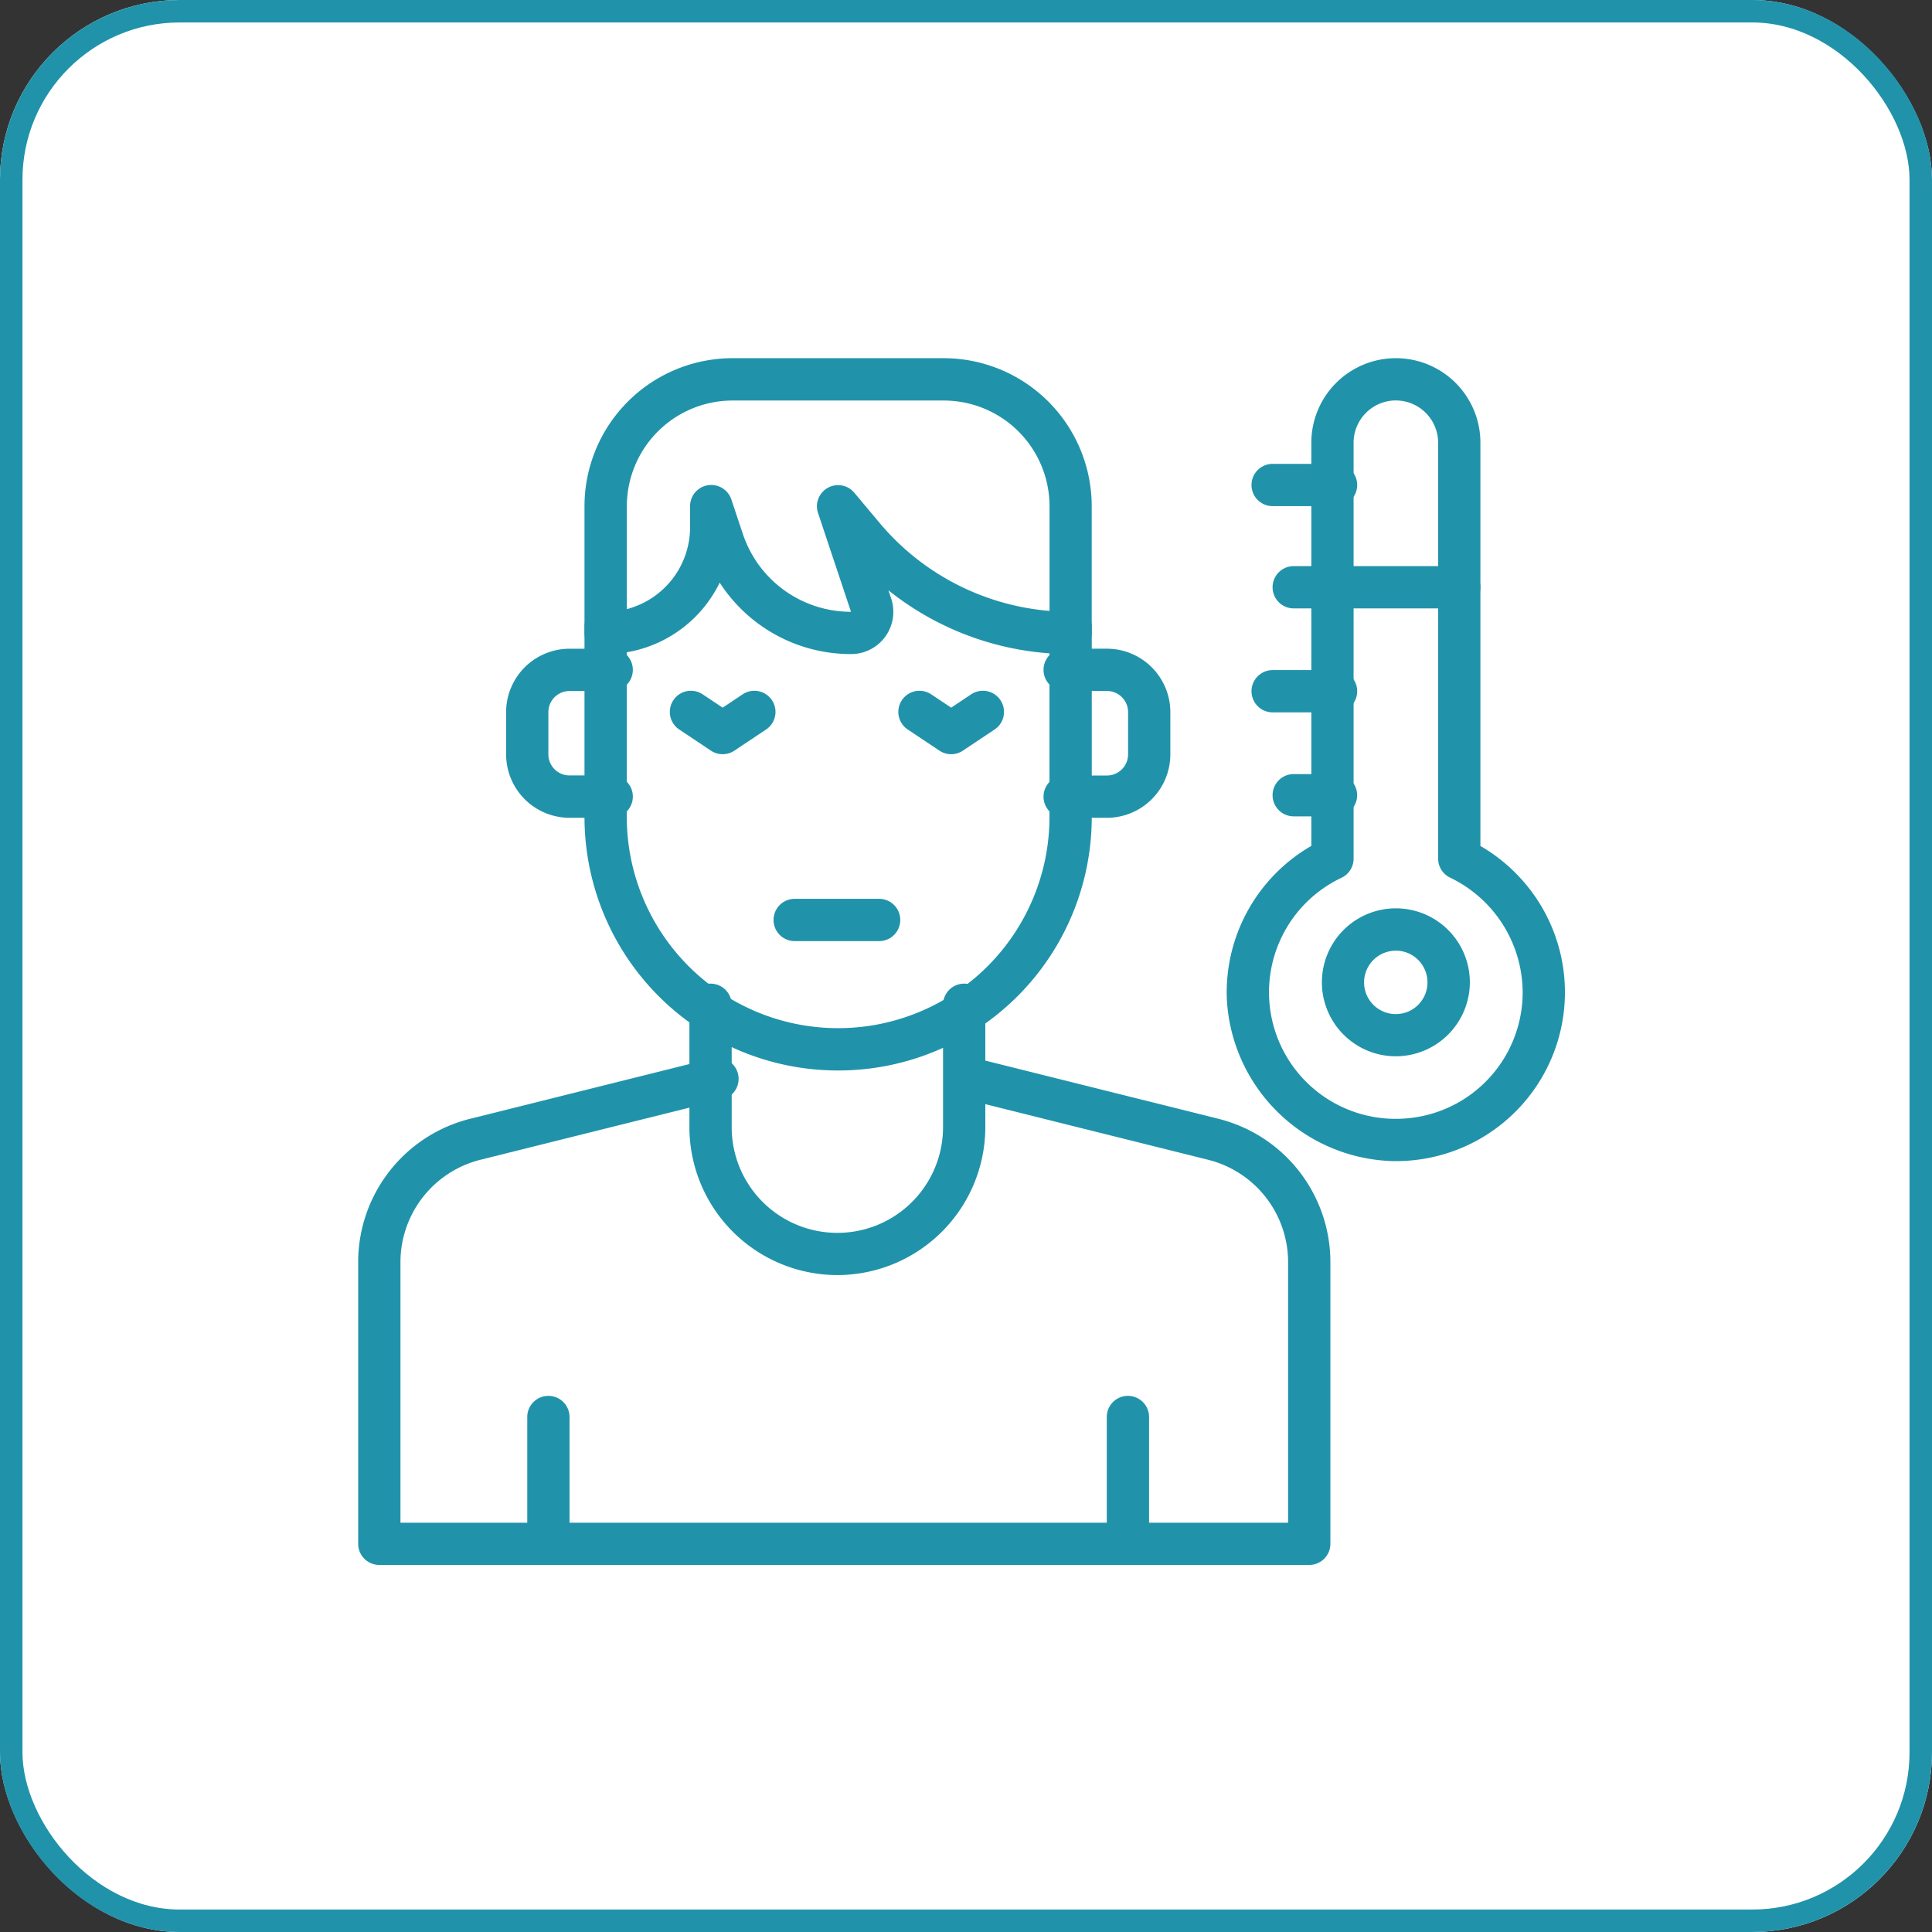 <svg xmlns="http://www.w3.org/2000/svg" width="86" height="86" viewBox="0 0 86 86">
  <rect x="0" y="0" width="86" height="86" fill="#333333" stroke="none"/>
  <g id="Patient" transform="translate(-1577 -177)">
    <g id="Rectangle_135" data-name="Rectangle 135" transform="translate(1577 177)" fill="#fff" stroke="#2093aa" stroke-width="1">
      <rect width="86" height="86" rx="8" stroke="none"/>
      <rect x="0.5" y="0.5" width="85" height="85" rx="7.5" fill="none"/>
    </g>
    <g id="Group_154" data-name="Group 154" transform="translate(3529.207 -7920.793)">
      <rect id="Rectangle_147" data-name="Rectangle 147" width="76" height="76" transform="translate(-1947.207 8102.793)" fill="none"/>
      <g id="Patient-2" data-name="Patient" transform="translate(-1936.263 8113.737)">
        <path id="Path_1527" data-name="Path 1527" d="M52.534,39.241H52.4A7.611,7.611,0,0,1,45,31.992a7.531,7.531,0,0,1,3.763-6.782V7.263a3.763,3.763,0,1,1,7.526,0V25.212a7.588,7.588,0,0,1,2.563,2.442,7.514,7.514,0,0,1-6.318,11.587Zm-.008-33.86a1.884,1.884,0,0,0-1.882,1.882V25.778a.941.941,0,0,1-.537.85,5.636,5.636,0,0,0,2.321,10.731h.106a5.633,5.633,0,0,0,5.636-5.636,5.689,5.689,0,0,0-3.229-5.1.941.941,0,0,1-.534-.849V7.263A1.884,1.884,0,0,0,52.526,5.382Z" transform="translate(-6.335 -3.5)" fill="#2093aa"/>
        <path id="Path_1528" data-name="Path 1528" d="M55.585,15.382H49.941a.941.941,0,0,1,0-1.882h5.645a.941.941,0,0,1,0,1.882Z" transform="translate(-6.572 -4.244)" fill="#2093aa"/>
        <path id="Path_1529" data-name="Path 1529" d="M49.822,25.382H47.941a.941.941,0,1,1,0-1.882h1.882a.941.941,0,0,1,0,1.882Z" transform="translate(-6.297 -4.987)" fill="#2093aa"/>
        <path id="Path_1530" data-name="Path 1530" d="M49.763,20.382H46.941a.941.941,0,1,1,0-1.882h2.822a.941.941,0,1,1,0,1.882Z" transform="translate(-6.235 -4.616)" fill="#2093aa"/>
        <path id="Path_1531" data-name="Path 1531" d="M49.822,15.382H47.941a.941.941,0,1,1,0-1.882h1.882a.941.941,0,0,1,0,1.882Z" transform="translate(-6.297 -4.244)" fill="#2093aa"/>
        <path id="Path_1532" data-name="Path 1532" d="M49.763,10.382H46.941a.941.941,0,1,1,0-1.882h2.822a.941.941,0,0,1,0,1.882Z" transform="translate(-6.235 -3.796)" fill="#2093aa"/>
        <path id="Path_1533" data-name="Path 1533" d="M45.335,60.079H3.941A.941.941,0,0,1,3,59.138V46.607a6.577,6.577,0,0,1,4.983-6.388l10.782-2.691a.941.941,0,1,1,.456,1.826L8.44,42.044a4.7,4.7,0,0,0-3.558,4.563V58.2H44.394V46.607a4.7,4.7,0,0,0-3.559-4.563l-10.78-2.69a.941.941,0,1,1,.456-1.826l10.781,2.691a6.578,6.578,0,0,1,4.984,6.388V59.138A.941.941,0,0,1,45.335,60.079Z" transform="translate(-3 -6.362)" fill="#2093aa"/>
        <path id="Path_1534" data-name="Path 1534" d="M25.289,36.2A11.283,11.283,0,0,1,14,24.908V16.441a.941.941,0,1,1,1.882,0v8.467a9.408,9.408,0,1,0,18.816,0V16.441a.941.941,0,1,1,1.882,0v8.467A11.283,11.283,0,0,1,25.289,36.2Z" transform="translate(-3.926 -4.493)" fill="#2093aa"/>
        <path id="Path_1535" data-name="Path 1535" d="M25.585,46.683A6.593,6.593,0,0,1,19,40.1V34.651a.941.941,0,0,1,1.882,0V40.1a4.7,4.7,0,1,0,9.408,0V34.651a.941.941,0,0,1,1.882,0V40.1A6.593,6.593,0,0,1,25.585,46.683Z" transform="translate(-4.256 -5.869)" fill="#2093aa"/>
        <path id="Path_1536" data-name="Path 1536" d="M38.822,25.026H36.941a.941.941,0,0,1,0-1.882h1.882a.942.942,0,0,0,.941-.941V20.322a.942.942,0,0,0-.941-.941H36.941a.941.941,0,0,1,0-1.882h1.882a2.826,2.826,0,0,1,2.822,2.822V22.2A2.826,2.826,0,0,1,38.822,25.026Z" transform="translate(-5.493 -4.567)" fill="#2093aa"/>
        <path id="Path_1537" data-name="Path 1537" d="M14.7,25.026H12.822A2.826,2.826,0,0,1,10,22.2V20.322A2.826,2.826,0,0,1,12.822,17.5H14.7a.941.941,0,1,1,0,1.882H12.822a.942.942,0,0,0-.941.941V22.2a.942.942,0,0,0,.941.941H14.7a.941.941,0,1,1,0,1.882Z" transform="translate(-3.415 -4.567)" fill="#2093aa"/>
        <path id="Path_1538" data-name="Path 1538" d="M35.638,16.671a12.948,12.948,0,0,1-8.108-2.838l.119.358a1.88,1.88,0,0,1-1.786,2.48,6.947,6.947,0,0,1-5.845-3.18,5.652,5.652,0,0,1-5.078,3.18A.941.941,0,0,1,14,15.73V10.085A6.593,6.593,0,0,1,20.585,3.5h9.408a6.593,6.593,0,0,1,6.585,6.585V15.73A.941.941,0,0,1,35.638,16.671ZM19.645,9.145a.941.941,0,0,1,.892.643l.508,1.524a5.069,5.069,0,0,0,4.818,3.477h0v0l-1.468-4.4a.941.941,0,0,1,1.615-.9L27.1,10.79A11.066,11.066,0,0,0,34.7,14.75V10.085a4.709,4.709,0,0,0-4.7-4.7H20.585a4.709,4.709,0,0,0-4.7,4.7V14.67A3.77,3.77,0,0,0,18.7,11.026v-.941a.941.941,0,0,1,.941-.941Z" transform="translate(-3.926 -3.5)" fill="#2093aa"/>
        <path id="Path_1539" data-name="Path 1539" d="M31.352,22.322a.94.94,0,0,1-.522-.158l-1.411-.941a.941.941,0,0,1,1.044-1.566l.889.593.889-.593a.941.941,0,0,1,1.044,1.566l-1.411.941A.94.94,0,0,1,31.352,22.322Z" transform="translate(-4.956 -4.694)" fill="#2093aa"/>
        <path id="Path_1540" data-name="Path 1540" d="M20.352,22.322a.94.94,0,0,1-.522-.158l-1.411-.941a.941.941,0,1,1,1.044-1.566l.889.593.889-.593a.941.941,0,1,1,1.044,1.566l-1.411.941A.94.94,0,0,1,20.352,22.322Z" transform="translate(-4.128 -4.694)" fill="#2093aa"/>
        <path id="Path_1541" data-name="Path 1541" d="M27.7,31.382H23.941a.941.941,0,1,1,0-1.882H27.7a.941.941,0,1,1,0,1.882Z" transform="translate(-4.511 -5.434)" fill="#2093aa"/>
        <path id="Path_1542" data-name="Path 1542" d="M39.941,61.026A.941.941,0,0,1,39,60.085V54.441a.941.941,0,0,1,1.882,0v5.645A.941.941,0,0,1,39.941,61.026Z" transform="translate(-5.677 -7.309)" fill="#2093aa"/>
        <path id="Path_1543" data-name="Path 1543" d="M11.941,61.026A.941.941,0,0,1,11,60.085V54.441a.941.941,0,1,1,1.882,0v5.645A.941.941,0,0,1,11.941,61.026Z" transform="translate(-3.474 -7.309)" fill="#2093aa"/>
        <path id="Path_1544" data-name="Path 1544" d="M52.793,36.585a3.293,3.293,0,1,1,3.293-3.293A3.3,3.3,0,0,1,52.793,36.585Zm0-4.7A1.411,1.411,0,1,0,54.2,33.293,1.413,1.413,0,0,0,52.793,31.882Z" transform="translate(-6.602 -5.51)" fill="#2093aa"/>
      </g>
    </g>
  </g>
</svg>
